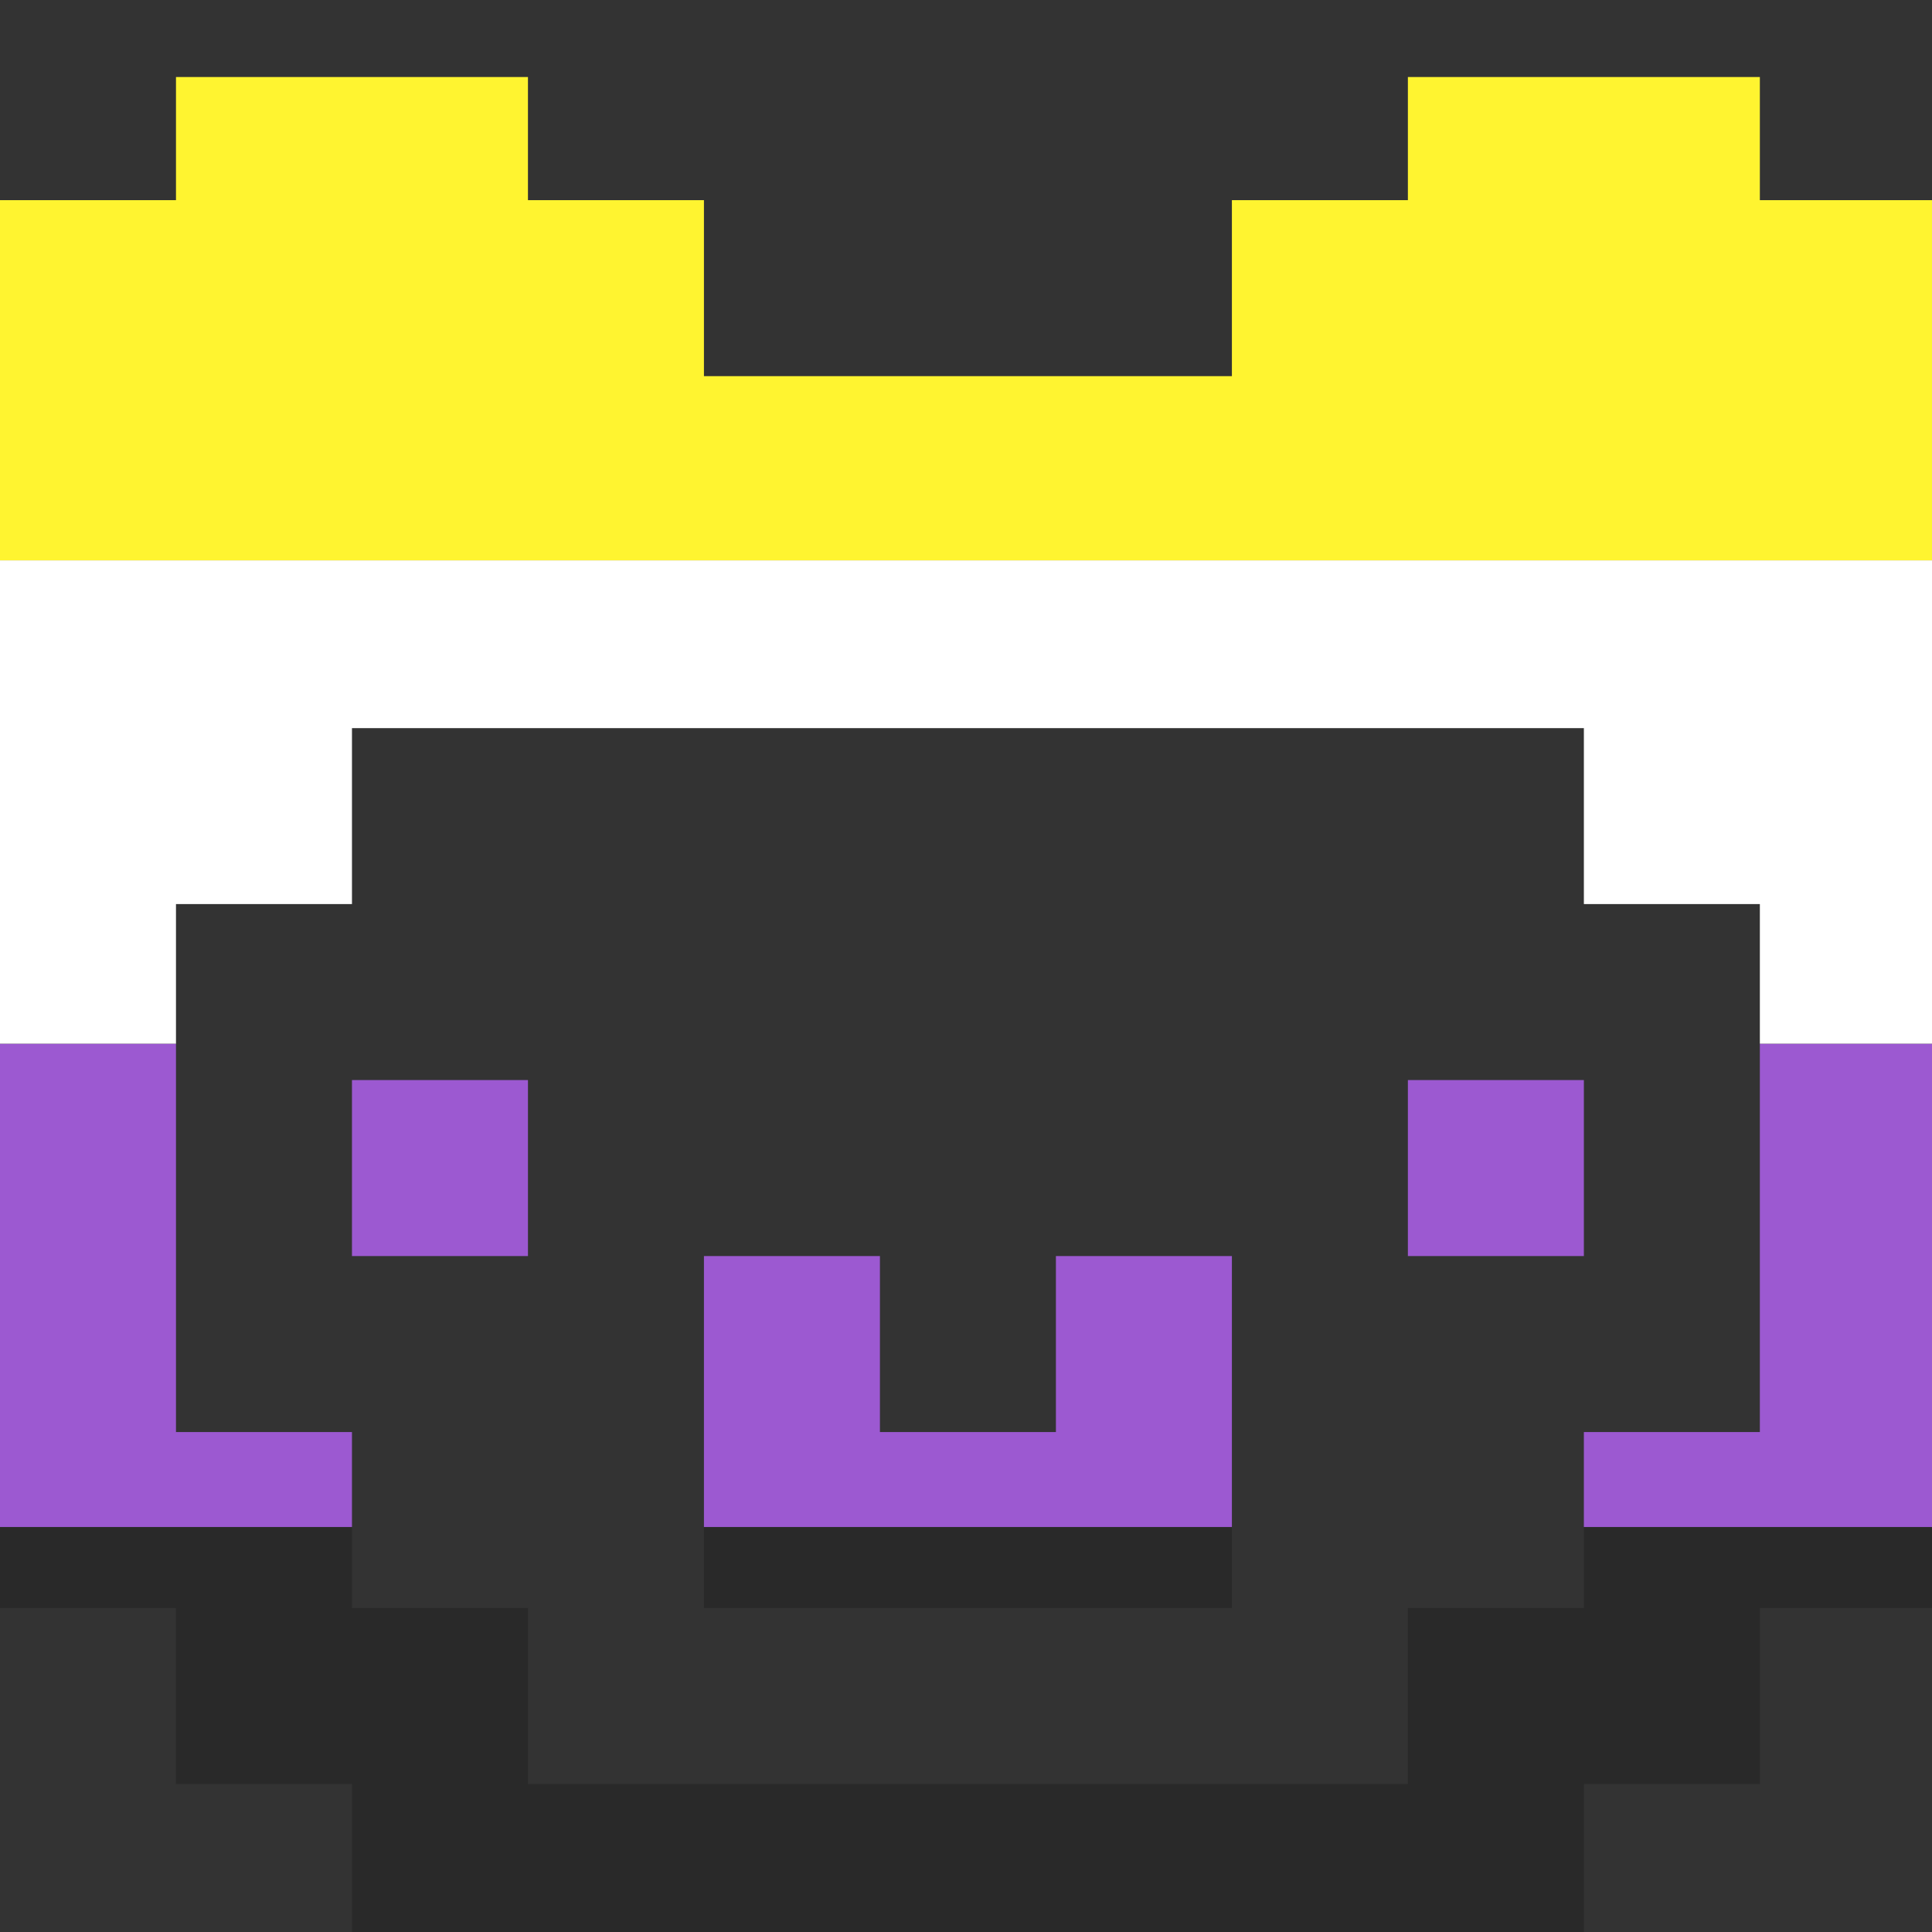 <?xml version="1.0" encoding="UTF-8" standalone="no"?>
<!-- Created with Inkscape (http://www.inkscape.org/) -->

<svg
   xmlns:dc="http://purl.org/dc/elements/1.1/"
   xmlns:cc="http://creativecommons.org/ns#"
   xmlns:rdf="http://www.w3.org/1999/02/22-rdf-syntax-ns#"
   xmlns:svg="http://www.w3.org/2000/svg"
   xmlns="http://www.w3.org/2000/svg"
   xmlns:sodipodi="http://sodipodi.sourceforge.net/DTD/sodipodi-0.dtd"
   xmlns:inkscape="http://www.inkscape.org/namespaces/inkscape"
   width="11"
   height="11"
   viewBox="0 0 2.91 2.91"
   version="1.1"
   id="svg10402"
   sodipodi:docname="non-binary_single.svg"
   inkscape:version="0.92.2 5c3e80d, 2017-08-06"
   inkscape:export-filename="/home/pajowu/code/jh-logos/pride_collection/bi/jh_rainbow.svg.png"
   inkscape:export-xdpi="9000"
   inkscape:export-ydpi="9000">
  <rect x="0" y="0" width="2.91" height="2.91" fill="#333333" stroke="none"/>
  <defs
     id="defs10396">
    <clipPath
       clipPathUnits="userSpaceOnUse"
       id="clipPath11132">
      <g
         id="g11148"
         transform="matrix(0,-164.925,266.972,0,-77637.911,359.841)"
         style="fill:#000000">
        <g
           transform="matrix(0.265,0,0,0.265,-0.729,290.809)"
           id="g11140"
           style="fill:#000000">
          <rect
             height="1"
             width="1"
             y="6"
             x="2"
             id="rect11134"
             style="fill:#000000" />
          <rect
             height="1"
             width="1"
             y="6"
             x="8"
             id="rect11136"
             style="fill:#000000" />
          <polygon
             points="7,9 7,7 6,7 6,8 5,8 5,7 4,7 4,9 "
             id="polygon11138"
             style="fill:#000000" />
        </g>
        <g
           transform="matrix(0.265,0,0,0.265,-0.729,290.809)"
           id="g11146"
           style="fill:#000000">
          <polygon
             points="10,1 11,1 11,5 9,5 9,4 2,4 2,5 0,5 0,1 1,1 1,0 3,0 3,1 4,1 4,2 7,2 7,1 8,1 8,0 10,0 "
             id="polygon11142"
             style="fill:#000000" />
          <polygon
             points="1,9 1,10 2,10 2,11 9,11 9,10 10,10 10,9 11,9 11,5 10,5 10,8 9,8 9,9 8,9 8,10 3,10 3,9 2,9 2,8 1,8 1,5 0,5 0,9 "
             id="polygon11144"
             style="fill:#000000" />
        </g>
      </g>
    </clipPath>
    <clipPath
       clipPathUnits="userSpaceOnUse"
       id="clipPath11442">
      <g
         id="g11458"
         transform="matrix(146.835,90.708,-158.74,98.063,47072.888,-28863.731)">
        <g
           transform="matrix(0.265,0,0,0.265,1.8333333e-8,294.09)"
           id="g11450">
          <rect
             height="1"
             width="1"
             y="6"
             x="2"
             id="rect11444" />
          <rect
             height="1"
             width="1"
             y="6"
             x="8"
             id="rect11446" />
          <polygon
             points="4,7 4,9 7,9 7,7 6,7 6,8 5,8 5,7 "
             id="polygon11448" />
        </g>
        <g
           transform="matrix(0.265,0,0,0.265,1.8333333e-8,294.09)"
           id="g11456">
          <polygon
             points="8,0 10,0 10,1 11,1 11,5 9,5 9,4 2,4 2,5 0,5 0,1 1,1 1,0 3,0 3,1 4,1 4,2 7,2 7,1 8,1 "
             id="polygon11452" />
          <polygon
             points="10,10 10,9 11,9 11,5 10,5 10,8 9,8 9,9 8,9 8,10 3,10 3,9 2,9 2,8 1,8 1,5 0,5 0,9 1,9 1,10 2,10 2,11 9,11 9,10 "
             id="polygon11454" />
        </g>
      </g>
    </clipPath>
    <clipPath
       clipPathUnits="userSpaceOnUse"
       id="clipPath11460">
      <g
         id="g11476"
         transform="matrix(0,164.925,-266.972,0,79233.095,1.0390262e-4)">
        <g
           transform="matrix(0.265,0,0,0.265,1.8333333e-8,294.09)"
           id="g11468">
          <rect
             height="1"
             width="1"
             y="6"
             x="2"
             id="rect11462" />
          <rect
             height="1"
             width="1"
             y="6"
             x="8"
             id="rect11464" />
          <polygon
             points="4,7 4,9 7,9 7,7 6,7 6,8 5,8 5,7 "
             id="polygon11466" />
        </g>
        <g
           transform="matrix(0.265,0,0,0.265,1.8333333e-8,294.09)"
           id="g11474">
          <polygon
             points="8,0 10,0 10,1 11,1 11,5 9,5 9,4 2,4 2,5 0,5 0,1 1,1 1,0 3,0 3,1 4,1 4,2 7,2 7,1 8,1 "
             id="polygon11470" />
          <polygon
             points="10,10 10,9 11,9 11,5 10,5 10,8 9,8 9,9 8,9 8,10 3,10 3,9 2,9 2,8 1,8 1,5 0,5 0,9 1,9 1,10 2,10 2,11 9,11 9,10 "
             id="polygon11472" />
        </g>
      </g>
    </clipPath>
    <clipPath
       clipPathUnits="userSpaceOnUse"
       id="clipPath931">
      <g
         id="g945"
         transform="matrix(1.591,0.038,0.1,1.591,-356.212,-172.564)"
         clip-path="url(#clipPath11442)">
        <rect
           id="rect933"
           height="480"
           width="777"
           x="0"
           y="0"
           style="fill:#750787" />
        <rect
           id="rect935"
           height="400"
           width="777"
           x="0"
           y="0"
           style="fill:#004dff" />
        <rect
           id="rect937"
           height="320"
           width="777"
           x="0"
           y="0"
           style="fill:#008026" />
        <rect
           id="rect939"
           height="240"
           width="777"
           x="0"
           y="0"
           style="fill:#ffed00" />
        <rect
           id="rect941"
           height="160"
           width="777"
           x="0"
           y="0"
           style="fill:#ff8c00" />
        <rect
           id="rect943"
           height="80"
           width="777"
           x="0"
           y="0"
           style="fill:#e40303" />
      </g>
    </clipPath>
    <clipPath
       clipPathUnits="userSpaceOnUse"
       id="clipPath2507">
      <g
         transform="matrix(0,212.036,-343.232,0,101700.72,-68.556)"
         id="g2523">
        <g
           id="g2515"
           transform="matrix(0.265,0,0,0.265,1.8333333e-8,294.09)">
          <rect
             id="rect2509"
             x="2"
             y="6"
             width="1"
             height="1" />
          <rect
             id="rect2511"
             x="8"
             y="6"
             width="1"
             height="1" />
          <polygon
             id="polygon2513"
             points="6,7 6,8 5,8 5,7 4,7 4,9 7,9 7,7 " />
        </g>
        <g
           id="g2521"
           transform="matrix(0.265,0,0,0.265,1.8333333e-8,294.09)">
          <polygon
             id="polygon2517"
             points="11,5 9,5 9,4 2,4 2,5 0,5 0,1 1,1 1,0 3,0 3,1 4,1 4,2 7,2 7,1 8,1 8,0 10,0 10,1 11,1 " />
          <polygon
             id="polygon2519"
             points="10,5 10,8 9,8 9,9 8,9 8,10 3,10 3,9 2,9 2,8 1,8 1,5 0,5 0,9 1,9 1,10 2,10 2,11 9,11 9,10 10,10 10,9 11,9 11,5 " />
        </g>
      </g>
    </clipPath>
    <clipPath
       clipPathUnits="userSpaceOnUse"
       id="clipPath3140">
      <g
         transform="matrix(242.702,149.932,-242.702,149.932,71636.364,-44289.739)"
         id="g3156">
        <g
           id="g3148"
           transform="matrix(0.265,0,0,0.265,1.8333333e-8,294.09)">
          <rect
             id="rect3142"
             x="2"
             y="6"
             width="1"
             height="1" />
          <rect
             id="rect3144"
             x="8"
             y="6"
             width="1"
             height="1" />
          <polygon
             id="polygon3146"
             points="7,7 6,7 6,8 5,8 5,7 4,7 4,9 7,9 " />
        </g>
        <g
           id="g3154"
           transform="matrix(0.265,0,0,0.265,1.8333333e-8,294.09)">
          <polygon
             id="polygon3150"
             points="11,1 11,5 9,5 9,4 2,4 2,5 0,5 0,1 1,1 1,0 3,0 3,1 4,1 4,2 7,2 7,1 8,1 8,0 10,0 10,1 " />
          <polygon
             id="polygon3152"
             points="11,5 10,5 10,8 9,8 9,9 8,9 8,10 3,10 3,9 2,9 2,8 1,8 1,5 0,5 0,9 1,9 1,10 2,10 2,11 9,11 9,10 10,10 10,9 11,9 " />
        </g>
      </g>
    </clipPath>
    <clipPath
       clipPathUnits="userSpaceOnUse"
       id="clipPath3158">
      <g
         transform="matrix(313.582,193.719,-313.582,193.719,92481.337,-57294.548)"
         id="g3174">
        <g
           id="g3166"
           transform="matrix(0.265,0,0,0.265,1.8333333e-8,294.09)">
          <rect
             id="rect3160"
             x="2"
             y="6"
             width="1"
             height="1" />
          <rect
             id="rect3162"
             x="8"
             y="6"
             width="1"
             height="1" />
          <polygon
             id="polygon3164"
             points="7,7 6,7 6,8 5,8 5,7 4,7 4,9 7,9 " />
        </g>
        <g
           id="g3172"
           transform="matrix(0.265,0,0,0.265,1.8333333e-8,294.09)">
          <polygon
             id="polygon3168"
             points="11,1 11,5 9,5 9,4 2,4 2,5 0,5 0,1 1,1 1,0 3,0 3,1 4,1 4,2 7,2 7,1 8,1 8,0 10,0 10,1 " />
          <polygon
             id="polygon3170"
             points="11,5 10,5 10,8 9,8 9,9 8,9 8,10 3,10 3,9 2,9 2,8 1,8 1,5 0,5 0,9 1,9 1,10 2,10 2,11 9,11 9,10 10,10 10,9 11,9 " />
        </g>
      </g>
    </clipPath>
    <clipPath
       clipPathUnits="userSpaceOnUse"
       id="clipPath3176">
      <g
         transform="matrix(1.374,0,0,1.374,-3.2713391e-6,-111.189)"
         id="g3192">
        <g
           id="g3184"
           transform="matrix(0.265,0,0,0.265,1.8333333e-8,294.09)">
          <rect
             id="rect3178"
             x="2"
             y="6"
             width="1"
             height="1" />
          <rect
             id="rect3180"
             x="8"
             y="6"
             width="1"
             height="1" />
          <polygon
             id="polygon3182"
             points="7,7 6,7 6,8 5,8 5,7 4,7 4,9 7,9 " />
        </g>
        <g
           id="g3190"
           transform="matrix(0.265,0,0,0.265,1.8333333e-8,294.09)">
          <polygon
             id="polygon3186"
             points="11,1 11,5 9,5 9,4 2,4 2,5 0,5 0,1 1,1 1,0 3,0 3,1 4,1 4,2 7,2 7,1 8,1 8,0 10,0 10,1 " />
          <polygon
             id="polygon3188"
             points="11,5 10,5 10,8 9,8 9,9 8,9 8,10 3,10 3,9 2,9 2,8 1,8 1,5 0,5 0,9 1,9 1,10 2,10 2,11 9,11 9,10 10,10 10,9 11,9 " />
        </g>
      </g>
    </clipPath>
  </defs>
  <sodipodi:namedview
     id="base"
     pagecolor="#cccccc"
     bordercolor="#666666"
     borderopacity="1.0"
     inkscape:pageopacity="0"
     inkscape:pageshadow="2"
     inkscape:zoom="32"
     inkscape:cx="-4.6982077"
     inkscape:cy="5.8412725"
     inkscape:document-units="mm"
     inkscape:current-layer="g1489"
     showgrid="false"
     units="px"
     inkscape:window-width="1916"
     inkscape:window-height="1033"
     inkscape:window-x="0"
     inkscape:window-y="22"
     inkscape:window-maximized="0" />
  <g
     inkscape:label="Layer 1"
     inkscape:groupmode="layer"
     id="layer1"
     transform="translate(0,-294.09)">
    <g
       transform="matrix(0.728,0,0,0.728,0,80.902)"
       id="g1489"
       clip-path="url(#clipPath3176)">
      <rect
         y="296"
         x="0"
         height="1"
         width="4"
         id="rect1426"
         style="fill:#292929;fill-opacity:1;stroke:none;stroke-width:0.015;stroke-linecap:butt;stroke-linejoin:round;stroke-miterlimit:4;stroke-dasharray:none;stroke-dashoffset:0;stroke-opacity:1;paint-order:stroke fill markers"
         clip-path="none" />
      <rect
         y="295"
         x="0"
         height="1"
         width="4"
         id="rect1426-3"
         style="fill:#9c59d1;fill-opacity:1;stroke:none;stroke-width:0.015;stroke-linecap:butt;stroke-linejoin:round;stroke-miterlimit:4;stroke-dasharray:none;stroke-dashoffset:0;stroke-opacity:1;paint-order:stroke fill markers"
         clip-path="none" />
      <rect
         y="294"
         x="0"
         height="1"
         width="4"
         id="rect1426-6"
         style="fill:#ffffff;fill-opacity:1;stroke:none;stroke-width:0.015;stroke-linecap:butt;stroke-linejoin:round;stroke-miterlimit:4;stroke-dasharray:none;stroke-dashoffset:0;stroke-opacity:1;paint-order:stroke fill markers"
         clip-path="none" />
      <rect
         y="293"
         x="8.8817842e-16"
         height="1"
         width="4"
         id="rect1426-6-7"
         style="fill:#fff430;fill-opacity:1;stroke:none;stroke-width:0.015;stroke-linecap:butt;stroke-linejoin:round;stroke-miterlimit:4;stroke-dasharray:none;stroke-dashoffset:0;stroke-opacity:1;paint-order:stroke fill markers"
         clip-path="none" />
    </g>
    <g
       id="g10306-5"
       transform="matrix(0.002,-0.002,0.003,0.003,0.421,295.34)"
       clip-path="url(#clipPath3158)" />
    <g
       id="g10306"
       transform="matrix(0.002,-0.002,0.003,0.003,0.119,295.281)"
       clip-path="url(#clipPath3140)" />
  </g>
</svg>
